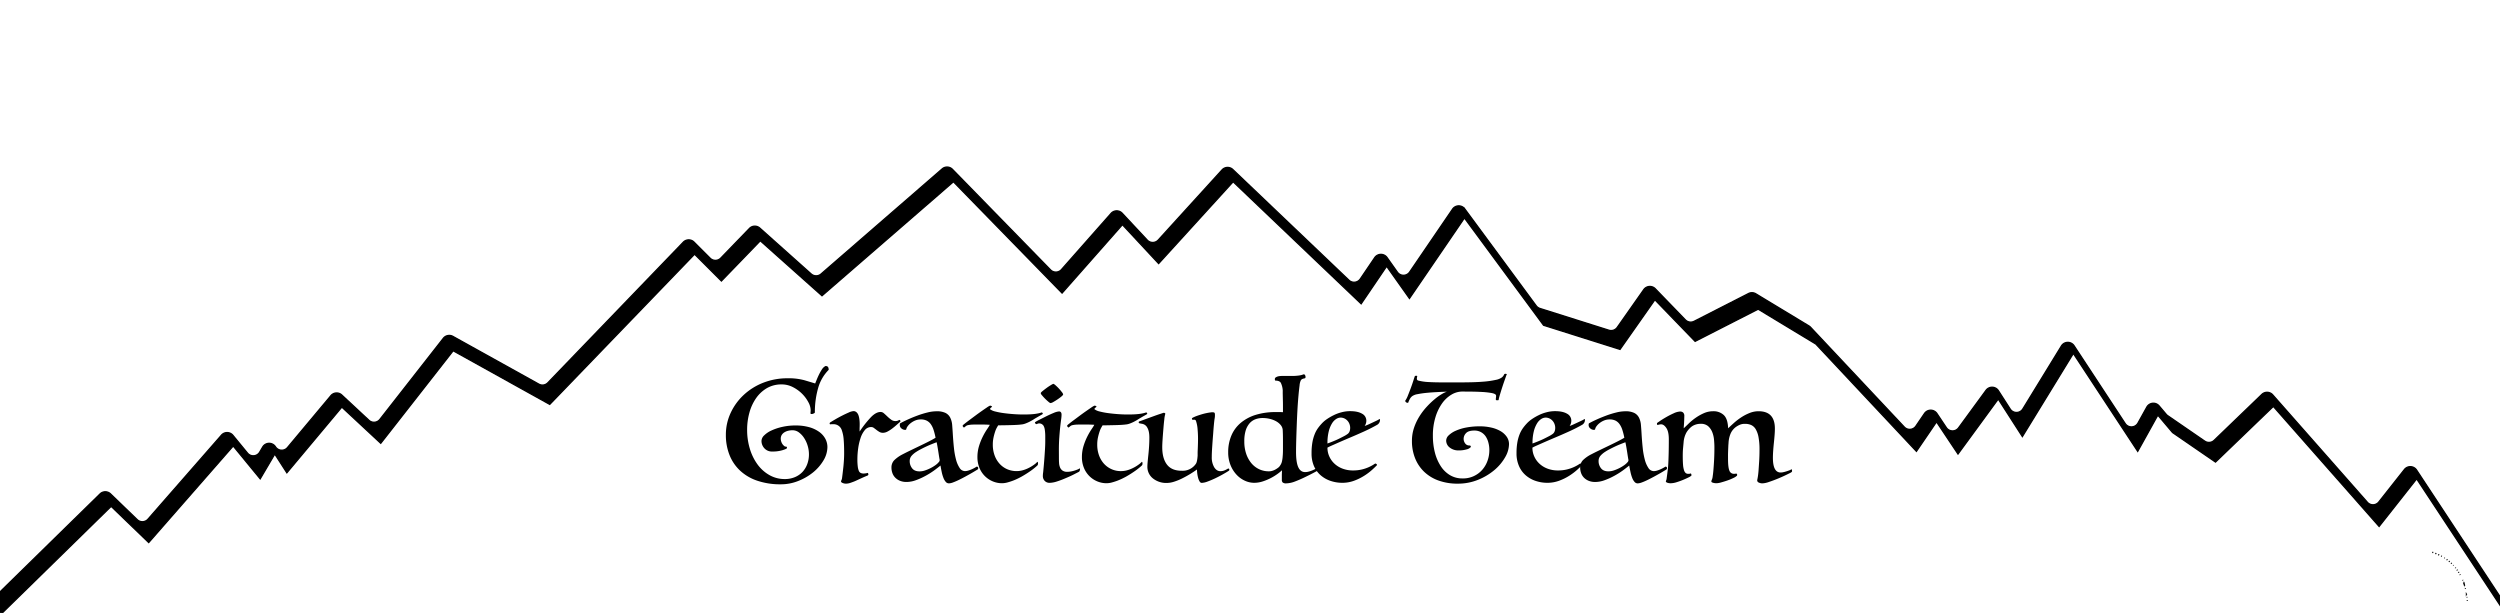<svg xmlns="http://www.w3.org/2000/svg" viewBox="0 0 1864 457"><defs><style>.cls-1{stroke:#000;stroke-miterlimit:10;}</style></defs><g id="Mountain"><path class="cls-1" d="M1837.5,436.27c0,.16.1.32.14.47C1837.6,436.59,1837.55,436.43,1837.5,436.27Z"/><path class="cls-1" d="M1838.13,438.53c0,.06,0,.12,0,.18S1838.15,438.59,1838.13,438.53Z"/><path class="cls-1" d="M1833,426.45l.35.55Z"/><path class="cls-1" d="M1836.1,432.37c.06.13.11.27.16.4C1836.21,432.64,1836.16,432.5,1836.1,432.37Z"/><path class="cls-1" d="M1836.83,434.27c.07.17.12.34.18.51C1837,434.61,1836.9,434.44,1836.83,434.27Z"/><path class="cls-1" d="M1839,442.93c0,.09,0,.19,0,.28C1839.06,443.12,1839.05,443,1839,442.93Z"/><path class="cls-1" d="M1839.78,454.33v0Z"/><path class="cls-1" d="M1839.69,456.64v0Z"/><path class="cls-1" d="M1839.57,447.36c0,.06,0,.13,0,.19S1839.58,447.42,1839.57,447.36Z"/><path class="cls-1" d="M1839.34,445.07c0,.11,0,.23,0,.35C1839.36,445.3,1839.35,445.18,1839.34,445.07Z"/><path class="cls-1" d="M-2.84,457.5h4l81.72-80,28,27,63-72L194,357l10.88-18.5,9,14,41-49,29,27,54-69,72,40,108-112,20,20,29-30,46,41,98-85,81,83,45-51,27,29,55.54-61,95.46,91,19-28,17,24,41-60,59,80,57,18,26-37,30,31,47-24,43,26,75,80,15-22,16,24,30-41,18,28,38-62,48,73,15-27,11,13,32,22L1695,303l78.87,89.5,28-35.5,64.71,98.13a5.54,5.54,0,0,0,.09-6.27l-64.9-98.42a5.58,5.58,0,0,0-9-.39l-19.11,24.21a5.58,5.58,0,0,1-8.56.23l-70.61-80.12a5.58,5.58,0,0,0-8-.33l-35.64,34.31a5.59,5.59,0,0,1-7,.57l-27.63-19a5.45,5.45,0,0,1-1.1-1l-5.31-6.27a5.57,5.57,0,0,0-9.13.89l-6.61,11.9a5.57,5.57,0,0,1-9.53.36l-38.12-58a5.57,5.57,0,0,0-9.41.15l-28.77,46.94a5.57,5.57,0,0,1-9.44.1l-8.81-13.7a5.58,5.58,0,0,0-9.19-.27l-20.49,28a5.58,5.58,0,0,1-9.14-.2l-7-10.48a5.58,5.58,0,0,0-9.25-.05l-6.42,9.42a5.58,5.58,0,0,1-8.68.68L1350,244.06a5.83,5.83,0,0,0-1.19-1l-39.68-24a5.57,5.57,0,0,0-5.42-.2l-40.57,20.71a5.57,5.57,0,0,1-6.54-1.08l-22.44-23.19a5.57,5.57,0,0,0-8.57.67l-19.77,28.14a5.58,5.58,0,0,1-6.24,2.11l-51.38-16.22a5.63,5.63,0,0,1-2.81-2l-53.26-72.22a5.57,5.57,0,0,0-9.09.16l-32,46.9a5.57,5.57,0,0,1-9.15.08l-7.72-10.9a5.58,5.58,0,0,0-9.17.09l-10.78,15.9a5.58,5.58,0,0,1-8.46.91l-86.58-82.52a5.57,5.57,0,0,0-8,.28L863.58,179a5.59,5.59,0,0,1-8.21,0L836.69,159a5.58,5.58,0,0,0-8.26.11l-37,41.89a5.58,5.58,0,0,1-8.17.2l-73.13-74.94a5.58,5.58,0,0,0-7.64-.32L612.2,204.29a5.59,5.59,0,0,1-7.36,0L566.5,170.06a5.58,5.58,0,0,0-7.72.29l-21.34,22.07a5.58,5.58,0,0,1-8,.07l-12-12a5.57,5.57,0,0,0-7.95.08L408.47,285.42a5.58,5.58,0,0,1-6.72,1l-64.09-35.61a5.58,5.58,0,0,0-7.1,1.44l-47.32,60.47a5.57,5.57,0,0,1-8.19.64L254.8,294.51a5.57,5.57,0,0,0-8.07.5l-32.36,38.68a5.58,5.58,0,0,1-9-.57h0a5.57,5.57,0,0,0-9.49.19l-2.25,3.81a5.57,5.57,0,0,1-9.11.71l-10.88-13.25a5.57,5.57,0,0,0-8.5-.13L110.35,387.1a5.57,5.57,0,0,1-8.06.34L82.4,368.26a5.58,5.58,0,0,0-7.77,0L-6.74,447.94A5.58,5.58,0,0,0-2.84,457.5Z"/><path class="cls-1" d="M1834.12,428.27l.25.45Z"/><path class="cls-1" d="M1817.93,413.47l.73.34Z"/><path class="cls-1" d="M1831.9,424.77l.37.53Z"/><path class="cls-1" d="M1820.1,414.54c.17.09.36.18.53.28C1820.46,414.72,1820.27,414.63,1820.1,414.54Z"/><path class="cls-1" d="M1813.52,411.76l.72.25Z"/><path class="cls-1" d="M1815.77,412.56l.78.32Z"/><path class="cls-1" d="M1822.48,415.91l.34.23Z"/><path class="cls-1" d="M1824.23,417.1l.57.42Z"/><path class="cls-1" d="M1829.14,421.42l.24.25Z"/><path class="cls-1" d="M1830.69,423.19c.1.12.19.25.29.38C1830.88,423.44,1830.79,423.31,1830.69,423.19Z"/><path class="cls-1" d="M1825.89,418.38l.57.48Z"/><path class="cls-1" d="M1828,420.23l-.49-.46Z"/></g><g id="Text"><path d="M615.44,272.93a2.24,2.24,0,0,1,1.94.68,3.85,3.85,0,0,1,.47,2.16,31.39,31.39,0,0,0-7.77,13.28,65.67,65.67,0,0,0-2.52,18.43c0,.21-.17.42-.52.63a4.62,4.62,0,0,1-1.1.47,3.07,3.07,0,0,1-1.11.1.51.51,0,0,1-.52-.57c0-.28,0-.63.05-1.05s.06-.88.06-1.37a12.91,12.91,0,0,0-1.69-5.77,26.06,26.06,0,0,0-4.61-6.25,27.09,27.09,0,0,0-6.88-5,18,18,0,0,0-8.45-2.05,21.46,21.46,0,0,0-11,2.78,25.46,25.46,0,0,0-8,7.41,35.07,35.07,0,0,0-5,10.76,47.31,47.31,0,0,0-1.73,12.86,48.09,48.09,0,0,0,2.05,14.23,38.38,38.38,0,0,0,5.72,11.65,28.16,28.16,0,0,0,8.87,7.93,22.76,22.76,0,0,0,11.4,2.94,19.17,19.17,0,0,0,7.55-1.42,16.48,16.48,0,0,0,5.68-3.88A17.44,17.44,0,0,0,601.9,346a20.66,20.66,0,0,0,1.25-7.24,22.43,22.43,0,0,0-.94-6.36,21.72,21.72,0,0,0-2.63-5.77,15.88,15.88,0,0,0-3.88-4.2,7.93,7.93,0,0,0-4.83-1.63,13.55,13.55,0,0,0-3.15.37,9.41,9.41,0,0,0-2.84,1.15,6.29,6.29,0,0,0-2,1.95,5.16,5.16,0,0,0-.74,2.83,6.34,6.34,0,0,0,.43,2.36,6.58,6.58,0,0,0,1,1.89,6.48,6.48,0,0,0,1.25,1.26,1.33,1.33,0,0,0,1.06.37.67.67,0,0,1,.78.47c.18.39.19.65,0,.79-.35.42-1.54.93-3.56,1.52a25.82,25.82,0,0,1-7.25.9,7.53,7.53,0,0,1-5.93-2.42,8.08,8.08,0,0,1-2.15-5.56,5.93,5.93,0,0,1,2-4.05,18.56,18.56,0,0,1,5.46-3.67,39.33,39.33,0,0,1,8.09-2.68,44.33,44.33,0,0,1,9.87-1.05,36.86,36.86,0,0,1,10.08,1.26,23.69,23.69,0,0,1,7.45,3.47,15.25,15.25,0,0,1,4.62,5.14,13,13,0,0,1,1.58,6.2,19.64,19.64,0,0,1-2.94,10,33.73,33.73,0,0,1-7.77,8.93,41.77,41.77,0,0,1-11.08,6.4,34.67,34.67,0,0,1-12.86,2.47,53.26,53.26,0,0,1-17.8-2.73,35.12,35.12,0,0,1-12.86-7.66,31.93,31.93,0,0,1-7.77-11.66,40.13,40.13,0,0,1-2.63-14.8,38.32,38.32,0,0,1,3.57-16.38,42.92,42.92,0,0,1,9.77-13.44,45.69,45.69,0,0,1,14.59-9.09,49.25,49.25,0,0,1,18.16-3.3,44.64,44.64,0,0,1,12.5,1.47q4.94,1.47,8,2.41c.28-.7.68-1.7,1.21-3s1.12-2.61,1.78-3.94a36,36,0,0,1,2.15-3.73A6.7,6.7,0,0,1,615.44,272.93Z"/><path d="M671.3,314.41c-.77.63-1.68,1.41-2.73,2.36s-2.15,1.85-3.31,2.73a25.18,25.18,0,0,1-3.52,2.26,7.36,7.36,0,0,1-3.46.94,5.13,5.13,0,0,1-2.63-.68,21.35,21.35,0,0,1-2.15-1.47c-.66-.53-1.31-1-1.94-1.47a3.33,3.33,0,0,0-2-.68,6,6,0,0,0-4.77,2.31,17.81,17.81,0,0,0-3.15,5.88,42.14,42.14,0,0,0-1.79,7.77,60.14,60.14,0,0,0-.58,8.08,42,42,0,0,0,.27,5.3,12.07,12.07,0,0,0,.78,3.26,3.06,3.06,0,0,0,1.42,1.63,5,5,0,0,0,2.15.42,11.45,11.45,0,0,0,2.94-.42q.31-.11.48.42a3.24,3.24,0,0,1,.15.84c0,.14-.1.29-.31.47a1,1,0,0,1-.42.26q-2.31.94-4.73,2.05c-1.61.73-2.94,1.35-4,1.84s-2.15.87-3.51,1.36a10.77,10.77,0,0,1-3.52.74,6.44,6.44,0,0,1-2.78-.53q-1.11-.52-1.11-1.05a1.69,1.69,0,0,1,.27-.94,5.17,5.17,0,0,0,.47-1.58c.14-1.05.3-2.29.47-3.73s.35-3,.53-4.67.31-3.41.42-5.2.15-3.55.15-5.3q0-5.88-.36-10a26.09,26.09,0,0,0-1.32-6.62A6.42,6.42,0,0,0,621,316.3h-.94a3.44,3.44,0,0,0-.84.1.56.56,0,0,1-.63-.63,1,1,0,0,1,.63-.94q1.15-.74,3.57-2.16t5-2.73q2.57-1.31,5-2.36a10.28,10.28,0,0,1,3.57-1.05,3.26,3.26,0,0,1,2.31.89,5.53,5.53,0,0,1,1.42,2.26,14.65,14.65,0,0,1,.68,3.1,28.24,28.24,0,0,1,.21,3.41c0,.84,0,1.72-.05,2.63s0,1.89,0,2.94a79.46,79.46,0,0,1,8.5-10.77q3.78-3.83,7.14-3.83a3.75,3.75,0,0,1,2.47,1c.81.7,1.66,1.49,2.57,2.36a25,25,0,0,0,2.84,2.37,5.16,5.16,0,0,0,3,1.05,4.72,4.72,0,0,0,2-.32l1.05-.52c.56,0,.84.38.84,1.15Z"/><path d="M697.55,326.38a48.46,48.46,0,0,0-1.47-5.83,15.46,15.46,0,0,0-2.1-4.31,8.37,8.37,0,0,0-3.05-2.62,9.74,9.74,0,0,0-4.41-.89,10.61,10.61,0,0,0-4.25.84,14.41,14.41,0,0,0-3.36,2,11.16,11.16,0,0,0-2.2,2.31,5.12,5.12,0,0,0-.9,1.79.85.85,0,0,1-.94.84,4.18,4.18,0,0,1-2.73-1.05,3.18,3.18,0,0,1-1.26-2.52,2.92,2.92,0,0,1,.21-1.26q2.42-1.37,5.88-2.94t7.19-2.94a67.84,67.84,0,0,1,7.4-2.26,28.08,28.08,0,0,1,6.62-.89A14.64,14.64,0,0,1,705,307.9a8,8,0,0,1,3.52,3.57,14.88,14.88,0,0,1,1.42,5.4q.25,3.11.47,6.67.32,5.35.84,10.34a55.48,55.48,0,0,0,1.57,8.82,20.61,20.61,0,0,0,2.68,6.2,4.8,4.8,0,0,0,4,2.36,8.62,8.62,0,0,0,2.52-.42,20.69,20.69,0,0,0,2.63-1c.84-.38,1.59-.77,2.26-1.15s1.1-.65,1.31-.79a1.08,1.08,0,0,1,1.15,1,2.06,2.06,0,0,1-.21.94,13.27,13.27,0,0,1-1.57,1c-.91.56-2,1.23-3.36,2s-2.8,1.59-4.41,2.46-3.2,1.7-4.78,2.47a46.53,46.53,0,0,1-4.36,1.89,9.84,9.84,0,0,1-3.15.74,3.08,3.08,0,0,1-2.36-1.11,9.72,9.72,0,0,1-1.73-2.94,26.69,26.69,0,0,1-1.26-4.25c-.35-1.61-.67-3.29-.95-5q-1.89,1.57-4.83,3.73a57.8,57.8,0,0,1-6.4,4,50.41,50.41,0,0,1-7.09,3.2,20.32,20.32,0,0,1-7,1.32,12.48,12.48,0,0,1-4.94-.9,10.38,10.38,0,0,1-3.51-2.36,9.2,9.2,0,0,1-2.1-3.41,12,12,0,0,1-.69-4,7.72,7.72,0,0,1,2.05-5.52,25.74,25.74,0,0,1,6.35-4.46q2-1.05,5.57-2.78t7.3-3.52c2.48-1.19,4.79-2.32,6.93-3.41S696.57,327,697.55,326.38Zm3,16.27c-.21-1.19-.42-2.48-.63-3.88s-.42-2.73-.63-4-.4-2.35-.57-3.26-.3-1.5-.37-1.78q-1.68.63-3.78,1.47t-4.2,1.83c-1.4.67-2.73,1.33-4,2s-2.31,1.28-3.15,1.84a15.59,15.59,0,0,0-3.68,3.15,5.86,5.86,0,0,0-1.26,3.78,8.5,8.5,0,0,0,1.79,5.35q1.78,2.31,5.56,2.31a12.79,12.79,0,0,0,4.15-.73,29.16,29.16,0,0,0,4-1.68,28.23,28.23,0,0,0,3.2-1.89,15,15,0,0,0,1.89-1.47c.56-.56,1-1,1.32-1.42A2.18,2.18,0,0,0,700.59,342.65Z"/><path d="M773.36,344.44c.14-.14.26-.13.37.05a2,2,0,0,1,.21.73,3.43,3.43,0,0,1-.06,1,1.6,1.6,0,0,1-.42.84,45.77,45.77,0,0,1-5.25,4.2q-3.15,2.21-6.51,4.1c-.63.35-1.5.8-2.62,1.36s-2.36,1.1-3.73,1.63a42,42,0,0,1-4.2,1.36,15.44,15.44,0,0,1-4,.58,17.62,17.62,0,0,1-7.14-1.47,18.24,18.24,0,0,1-9.82-10.18,21,21,0,0,1-1.42-7.77,28.12,28.12,0,0,1,1.26-8.51,44.77,44.77,0,0,1,2.89-7.14,49.63,49.63,0,0,1,3.1-5.3,31.65,31.65,0,0,0,2-3.2c-1.33-.07-2.53-.13-3.62-.16s-2.12-.05-3.1-.05c-2.24,0-4.13,0-5.67.05a19.58,19.58,0,0,0-4.09.47,3.86,3.86,0,0,0-1.58.84,9.84,9.84,0,0,1-1.26.95l-.57-.58a1.1,1.1,0,0,1-.37-.79.41.41,0,0,1,.1-.31,8.19,8.19,0,0,1,1.37-1.21c.91-.74,2.05-1.61,3.41-2.63l4.52-3.36q2.46-1.83,4.72-3.41t3.89-2.68a15.76,15.76,0,0,1,2.15-1.31,1.39,1.39,0,0,1,1.26.21q.63.42.42.63a9.76,9.76,0,0,0-.95.79c-.42.38-.56.72-.42,1a10.88,10.88,0,0,0,4,1.68,53,53,0,0,0,6.41,1.2q3.57.48,7.35.74t6.82.26q4.51,0,7.25-.26a33.91,33.91,0,0,0,4.51-.68,21.55,21.55,0,0,0,2.21-.63c.07,0,.21.1.42.31a1,1,0,0,1,.31.74c0,.14-.51.49-1.52,1.05s-2,1.15-3.1,1.78c-.63.35-1.38.81-2.25,1.37s-1.83,1.1-2.84,1.62a28.17,28.17,0,0,1-3.2,1.42,11.48,11.48,0,0,1-3.26.74c-1,.14-2.27.24-3.67.31s-2.87.12-4.41.16l-4.67.1c-1.58,0-3,.06-4.36.06-.21.35-.54.92-1,1.73a17.38,17.38,0,0,0-1.31,3.1,41.56,41.56,0,0,0-1.16,4.3,24.72,24.72,0,0,0-.52,5.25,23,23,0,0,0,1.31,7.93,18.69,18.69,0,0,0,3.68,6.25,16.65,16.65,0,0,0,5.61,4.09,17.61,17.61,0,0,0,11.29.95,23.22,23.22,0,0,0,3.89-1.37,28.21,28.21,0,0,0,3.41-1.84,27.09,27.09,0,0,0,2.73-1.94Z"/><path d="M789.53,340.76c0,1.47,0,2.89.1,4.25a10.24,10.24,0,0,0,.74,3.52,5.44,5.44,0,0,0,1.89,2.36,6.08,6.08,0,0,0,3.57.9,14.65,14.65,0,0,0,2.62-.27,20.55,20.55,0,0,0,2.78-.68q1.32-.42,2.31-.84a4.73,4.73,0,0,0,1.21-.63q.32-.31.42,0a1.94,1.94,0,0,1,.06.79,3.33,3.33,0,0,1-.27.94,1.53,1.53,0,0,1-.52.69c-.7.35-1.93,1-3.68,1.89s-3.81,1.85-6.19,2.83A64.42,64.42,0,0,1,788,359a18.74,18.74,0,0,1-5.3,1,4.9,4.9,0,0,1-3.78-1.47,5.2,5.2,0,0,1-1.36-3.68,11.57,11.57,0,0,1,.05-1.26c0-.35.09-.8.16-1.36s.19-2,.37-3.84.34-3.93.52-6.24.33-4.64.47-7,.21-4.35.21-6v-3.68a32.93,32.93,0,0,0-.31-4.83,8.43,8.43,0,0,0-1-3.25,4.33,4.33,0,0,0-1.31-1.21,3.71,3.71,0,0,0-1.95-.47,3.16,3.16,0,0,0-1.26.26,2.85,2.85,0,0,1-.94.26q-.21,0-.69-.63c-.31-.42-.29-.73.06-.94a27,27,0,0,1,3-1.68l5-2.52q2.94-1.47,5.67-2.58a12.5,12.5,0,0,1,3.89-1.1,1.7,1.7,0,0,1,1.57.68,2.89,2.89,0,0,1,.42,1.53v.42a27.75,27.75,0,0,1-.31,3.36q-.32,2.31-.69,5.67t-.68,7.77q-.32,4.41-.31,9.55Zm-4.2-54.6a5.1,5.1,0,0,1,1.73,1.16,32.42,32.42,0,0,1,2.47,2.41,33.7,33.7,0,0,1,2.2,2.63,4.18,4.18,0,0,1,.95,1.68c0,.35-.42.87-1.26,1.57s-1.81,1.42-2.89,2.15-2.14,1.39-3.15,1.95a5.56,5.56,0,0,1-2.15.84,4.31,4.31,0,0,1-1.52-1c-.81-.67-1.63-1.42-2.47-2.26a33.18,33.18,0,0,1-2.26-2.47,3.74,3.74,0,0,1-1-1.62c0-.35.46-.9,1.37-1.63s1.9-1.51,3-2.31a33.77,33.77,0,0,1,3.15-2.1A15.45,15.45,0,0,1,785.33,286.16Z"/><path d="M851.27,344.44c.14-.14.26-.13.36.05a1.67,1.67,0,0,1,.21.73,3.1,3.1,0,0,1-.05,1,1.6,1.6,0,0,1-.42.84,45.77,45.77,0,0,1-5.25,4.2q-3.15,2.21-6.51,4.1c-.63.35-1.5.8-2.62,1.36s-2.37,1.1-3.73,1.63a42.86,42.86,0,0,1-4.2,1.36,15.44,15.44,0,0,1-4,.58,17.62,17.62,0,0,1-7.14-1.47,18.24,18.24,0,0,1-9.82-10.18,20.77,20.77,0,0,1-1.42-7.77,28.12,28.12,0,0,1,1.26-8.51,44.77,44.77,0,0,1,2.89-7.14,49.63,49.63,0,0,1,3.1-5.3,31.65,31.65,0,0,0,2-3.2c-1.33-.07-2.54-.13-3.62-.16s-2.12-.05-3.1-.05c-2.24,0-4.13,0-5.67.05a19.58,19.58,0,0,0-4.09.47,3.86,3.86,0,0,0-1.58.84,9.84,9.84,0,0,1-1.26.95l-.58-.58a1.13,1.13,0,0,1-.36-.79.41.41,0,0,1,.1-.31,8.19,8.19,0,0,1,1.37-1.21c.91-.74,2-1.61,3.41-2.63l4.51-3.36c1.65-1.22,3.22-2.36,4.73-3.41s2.8-1.94,3.88-2.68a16.28,16.28,0,0,1,2.16-1.31,1.39,1.39,0,0,1,1.26.21q.63.42.42.63a9.76,9.76,0,0,0-1,.79c-.42.38-.56.72-.42,1a10.88,10.88,0,0,0,4,1.68,53,53,0,0,0,6.41,1.2q3.57.48,7.35.74t6.82.26q4.51,0,7.25-.26a33.91,33.91,0,0,0,4.51-.68,21.55,21.55,0,0,0,2.21-.63c.07,0,.21.1.42.31a1,1,0,0,1,.31.74c0,.14-.51.49-1.52,1.05s-2.05,1.15-3.1,1.78c-.63.35-1.38.81-2.26,1.37s-1.82,1.1-2.83,1.62a29,29,0,0,1-3.2,1.42,11.48,11.48,0,0,1-3.26.74c-1.05.14-2.27.24-3.67.31s-2.87.12-4.41.16l-4.68.1q-2.35.06-4.35.06c-.21.35-.55.92-1,1.73a17.38,17.38,0,0,0-1.31,3.1,41.56,41.56,0,0,0-1.16,4.3,24.72,24.72,0,0,0-.52,5.25,23,23,0,0,0,1.31,7.93,18.84,18.84,0,0,0,3.67,6.25,16.83,16.83,0,0,0,12.66,5.56,17.06,17.06,0,0,0,4.25-.52,23.11,23.11,0,0,0,3.88-1.37,27.62,27.62,0,0,0,3.42-1.84,27.09,27.09,0,0,0,2.73-1.94Z"/><path d="M849.8,315.67c-.56-.14-.83-.42-.79-.84s.3-.67.79-.74l2-.73c1.12-.42,2.47-.91,4-1.47s3.22-1.16,4.94-1.79,3.24-1.15,4.57-1.57l1.73-.58a2.45,2.45,0,0,1,.79-.16,1.47,1.47,0,0,1,.73.26.58.58,0,0,1,.21.79,22,22,0,0,0-.68,4c-.25,2.1-.47,4.43-.68,7s-.41,5.1-.58,7.62-.26,4.51-.26,6q0,8.4,3.57,13T881.3,351a11.93,11.93,0,0,0,10.39-5.25q.94-1.36,1.26-6c0-.56,0-1.29,0-2.2s.07-1.88.11-2.89.07-2,.1-2.94.06-1.73.06-2.36a80.58,80.58,0,0,0-.27-9,25.33,25.33,0,0,0-1.1-6.14q-.31-1.26-1.26-1.26a11.87,11.87,0,0,0-1.21.05c-.38,0-.61-.26-.68-.89q0-.32.63-.69a24.56,24.56,0,0,1,2.42-1.1q1.68-.63,3.72-1.26t4.05-1.05a35.36,35.36,0,0,1,3.57-.58,5.05,5.05,0,0,1,2.31.16.42.42,0,0,0,.15.26,1.43,1.43,0,0,1,.27.69,13.61,13.61,0,0,1-.27,3.93q-.47,3.32-1,10.77-.42,5.14-.74,10t-.31,7.35a14.48,14.48,0,0,0,1.83,7.82q1.85,2.89,4.57,2.89a8.17,8.17,0,0,0,3.41-.73,14.81,14.81,0,0,0,2.37-1.26c.56,0,.85.24.89.73s-.09.81-.37.95q-1.57,1.05-4.36,2.62c-1.85,1.05-3.78,2.05-5.77,3s-3.9,1.75-5.72,2.42a13.77,13.77,0,0,1-4.41,1,1.9,1.9,0,0,1-1.53-1.11,10,10,0,0,1-1.1-2.67,24.4,24.4,0,0,1-.63-3.26,24.09,24.09,0,0,1-.21-2.94q-2.21,1.58-5,3.31c-1.89,1.15-3.85,2.24-5.88,3.25a40.65,40.65,0,0,1-6,2.47,18.39,18.39,0,0,1-5.51,1,15.83,15.83,0,0,1-10.5-3.42,11,11,0,0,1-4.09-8.87c0-.77.07-1.92.21-3.46s.31-3.29.52-5.25.39-4.06.53-6.3.21-4.41.21-6.51q0-4.83-1.53-7.41a5.33,5.33,0,0,0-3.93-2.88Z"/><path d="M955.85,350.63a30.5,30.5,0,0,1-3.05,2.52,39.45,39.45,0,0,1-4.93,3.1,39,39,0,0,1-6.15,2.62,20.77,20.77,0,0,1-6.66,1.11,16.63,16.63,0,0,1-6.93-1.58,19.43,19.43,0,0,1-6.25-4.57,22.78,22.78,0,0,1-4.46-7.19,25.26,25.26,0,0,1-1.68-9.45,31.31,31.31,0,0,1,2.36-12.39,25,25,0,0,1,6.93-9.45,31.9,31.9,0,0,1,11.13-6,49.43,49.43,0,0,1,15.07-2.1h2.83c.91,0,1.75,0,2.52.1V304c0-1.65,0-3.34-.05-5.09s-.07-3.36-.11-4.83,0-2.38,0-2.73a15.35,15.35,0,0,0-1.42-5.88c-.66-1.12-2-1.68-4-1.68-.28,0-.44-.32-.47-.95a1.57,1.57,0,0,1,.68-1.47,6.67,6.67,0,0,1,1.89-.79,14.33,14.33,0,0,1,3.15-.26q4,0,6.67,0t4.41-.21a20.56,20.56,0,0,0,2.78-.42,12.6,12.6,0,0,0,1.79-.58.94.94,0,0,1,.89.26,2.09,2.09,0,0,1,.52,1,2.3,2.3,0,0,1,.06,1.1.74.74,0,0,1-.63.63,8.29,8.29,0,0,0-1.74.47,3,3,0,0,0-1.1,1,11.06,11.06,0,0,0-.94,3.89c-.28,2.1-.57,4.69-.84,7.77s-.53,6.49-.74,10.23-.38,7.51-.52,11.29-.27,7.46-.37,11-.16,6.68-.16,9.34q0,7.66,1.68,11.29t5.15,3.62a10.55,10.55,0,0,0,2.78-.42,20,20,0,0,0,2.83-1c.88-.38,1.68-.77,2.42-1.15a11.38,11.38,0,0,0,1.63-1c.35-.28.66-.1.94.53s.25,1-.1,1.26c-.84.49-2.16,1.2-3.94,2.15s-3.76,1.94-5.93,3q-4,2-8.09,3.57A19.58,19.58,0,0,1,959,360.4a3.91,3.91,0,0,1-2.58-.63,2.63,2.63,0,0,1-.68-2v-1.42c0-.66,0-1.36,0-2.1s.06-1.43.06-2.1Zm-1.37-3.57a8.19,8.19,0,0,0,1.26-2.68,23.08,23.08,0,0,0,.63-4.14c.14-1.47.21-3.28.21-5.41v-5.62c0-1.61,0-3.32-.05-5.14s-.09-3.08-.16-3.78a6.55,6.55,0,0,0-1.47-3.36,11.56,11.56,0,0,0-3.25-2.73,18.13,18.13,0,0,0-4.68-1.84,22.34,22.34,0,0,0-5.61-.68,15.15,15.15,0,0,0-5.36.94,10.78,10.78,0,0,0-4.36,3.05,15.06,15.06,0,0,0-2.88,5.4,27.24,27.24,0,0,0-1,8.14,27.93,27.93,0,0,0,1.36,9,22,22,0,0,0,3.78,7,17,17,0,0,0,5.78,4.57,16.57,16.57,0,0,0,7.35,1.63,8.8,8.8,0,0,0,2.94-.48,11.62,11.62,0,0,0,2.46-1.15,14.9,14.9,0,0,0,2-1.42A5.81,5.81,0,0,0,954.48,347.06Z"/><path d="M1026.72,346.75q-1.15,1.26-3.57,3.46a44,44,0,0,1-5.83,4.41,39.42,39.42,0,0,1-7.61,3.78,25.18,25.18,0,0,1-8.92,1.58,27.21,27.21,0,0,1-8.4-1.32,21.87,21.87,0,0,1-7.35-4,19.09,19.09,0,0,1-5.2-6.82,23.16,23.16,0,0,1-1.94-9.92,45.47,45.47,0,0,1,.63-8.14,30.64,30.64,0,0,1,1.68-6,21.19,21.19,0,0,1,2.36-4.41,33,33,0,0,1,2.68-3.3,23,23,0,0,1,4.09-3.57,39.43,39.43,0,0,1,5.2-3,29.65,29.65,0,0,1,5.88-2.15,25,25,0,0,1,6.25-.79c3.78,0,6.73.63,8.87,1.89a5.84,5.84,0,0,1,3.2,5.25,6.61,6.61,0,0,1-1.26,3.89,23,23,0,0,0,2.68-1.05c1.08-.49,2.19-1,3.31-1.53l3-1.41a12.3,12.3,0,0,0,1.73-.95.51.51,0,0,1,.47-.16.33.33,0,0,1,.27.37,4.39,4.39,0,0,1-.53,2.26,4.59,4.59,0,0,1-1.26,1.42q-1.68,1-4.83,2.62t-7,3.31c-2.56,1.15-5.2,2.31-7.93,3.46s-5.3,2.26-7.72,3.31-4.51,2-6.3,2.78-3,1.39-3.62,1.74a15.71,15.71,0,0,0,1.42,6.66,16.57,16.57,0,0,0,3.94,5.41,18.2,18.2,0,0,0,6,3.62,21.84,21.84,0,0,0,7.72,1.32,27.56,27.56,0,0,0,6.83-.79,29,29,0,0,0,5.14-1.79,29.77,29.77,0,0,0,3.31-1.78,8.2,8.2,0,0,1,1.31-.79,1.26,1.26,0,0,1,.84.37A1.06,1.06,0,0,1,1026.72,346.75Zm-37-16.07c1.19-.42,2.54-.93,4-1.52s3-1.24,4.41-1.94,2.75-1.37,3.94-2a19.36,19.36,0,0,0,2.73-1.68q1.89-1.37,1.89-4.62a8.11,8.11,0,0,0-.47-2.62,7.62,7.62,0,0,0-1.42-2.47,7.32,7.32,0,0,0-2.31-1.79,6.79,6.79,0,0,0-3-.68,6.16,6.16,0,0,0-3.15,1,10,10,0,0,0-3.15,3.25,21,21,0,0,0-2.47,6A35.33,35.33,0,0,0,989.76,330.68Z"/><path d="M1088.67,285.11q10.71,0,17-.52a66,66,0,0,0,9.66-1.37,11.21,11.21,0,0,0,4.56-1.89,5.91,5.91,0,0,0,1.58-2.1c.14-.35.49-.52,1-.52s1,.17,1,.52a5.93,5.93,0,0,0-.68,1.58c-.32.91-.7,2-1.16,3.3s-.93,2.7-1.42,4.2-.94,2.94-1.36,4.31-.77,2.57-1.05,3.62a10.42,10.42,0,0,0-.42,2.1,4,4,0,0,0-.53.05,3.36,3.36,0,0,1-.63.06c-.63,0-.94-.21-.94-.63a9,9,0,0,1,.1-1.26,9.21,9.21,0,0,0,.11-1.26,1.81,1.81,0,0,0-.11-.74c-.35-.7-1.52-1.22-3.51-1.57a58.76,58.76,0,0,0-6.93-.74q-3.95-.21-8-.26c-2.73,0-5-.05-6.72-.05a15.8,15.8,0,0,0-7.92,2.25,23.12,23.12,0,0,0-7,6.46,35.46,35.46,0,0,0-5,10.34,46.31,46.31,0,0,0-1.94,13.92,49.56,49.56,0,0,0,1.52,12.6,34,34,0,0,0,4.36,10.08,21.13,21.13,0,0,0,6.93,6.72,17.84,17.84,0,0,0,9.24,2.41,19,19,0,0,0,14.91-6.61,20.69,20.69,0,0,0,3.83-6.72,23.39,23.39,0,0,0,1.31-7.77,21.39,21.39,0,0,0-.68-5.46,15.26,15.26,0,0,0-2-4.68,10.12,10.12,0,0,0-3.51-3.25,10,10,0,0,0-5-1.21q-4.41,0-6.2,1.94a6.06,6.06,0,0,0-1.78,4.15,5.65,5.65,0,0,0,1.15,3.52,3.66,3.66,0,0,0,3.05,1.52c.77,0,1.15.28,1.15.84a.9.9,0,0,1-.31.63,6.09,6.09,0,0,1-2.94,1.47,20,20,0,0,1-5.78.74,10.23,10.23,0,0,1-6.72-2.16,6.49,6.49,0,0,1-2.62-5.19,5.54,5.54,0,0,1,1.89-3.89,17.68,17.68,0,0,1,5.2-3.41,35.18,35.18,0,0,1,7.92-2.42,53.08,53.08,0,0,1,10-.89,37.74,37.74,0,0,1,8.71.95,24.2,24.2,0,0,1,6.88,2.67,14.4,14.4,0,0,1,4.57,4.2,9.61,9.61,0,0,1,1.68,5.52,20,20,0,0,1-2.94,9.81,35.48,35.48,0,0,1-8.09,9.56,44.64,44.64,0,0,1-12.12,7.19,39.45,39.45,0,0,1-15,2.84,41.44,41.44,0,0,1-14.54-2.37,30.21,30.21,0,0,1-10.71-6.61,28.83,28.83,0,0,1-6.67-10.08,34.35,34.35,0,0,1-2.31-12.76,30.39,30.39,0,0,1,1.58-9.87,40.56,40.56,0,0,1,4.09-8.61,48.37,48.37,0,0,1,5.57-7.24,60.62,60.62,0,0,1,5.93-5.62,38.34,38.34,0,0,1,5.3-3.73,18.12,18.12,0,0,1,3.57-1.68c-2.38.07-4.91.18-7.61.32s-5.27.33-7.72.57-4.62.57-6.51.95a9.6,9.6,0,0,0-3.88,1.42,6.45,6.45,0,0,0-1.89,2.2,20.61,20.61,0,0,0-1.26,2.84,3,3,0,0,1-1.37-.27,1.92,1.92,0,0,1-.84-1.2,18.32,18.32,0,0,0,2.05-4c.74-1.82,1.47-3.73,2.21-5.73s1.36-3.83,1.89-5.51.89-2.76,1.1-3.25a2.06,2.06,0,0,1,.94-.21,1.86,1.86,0,0,1,.84.21,8.66,8.66,0,0,0-.31,2,1.32,1.32,0,0,0,1.05,1.37,37.63,37.63,0,0,0,7.61,1.1c3,.17,6.56.26,10.55.26Z"/><path d="M1179.6,346.75q-1.15,1.26-3.57,3.46a44.68,44.68,0,0,1-5.83,4.41,39.42,39.42,0,0,1-7.61,3.78,25.24,25.24,0,0,1-8.93,1.58,27.21,27.21,0,0,1-8.4-1.32,21.87,21.87,0,0,1-7.35-4,19.07,19.07,0,0,1-5.19-6.82,23.16,23.16,0,0,1-2-9.92,45.47,45.47,0,0,1,.63-8.14,30.64,30.64,0,0,1,1.68-6,21.67,21.67,0,0,1,2.37-4.41,33,33,0,0,1,2.67-3.3,23.1,23.1,0,0,1,4.1-3.57,39.43,39.43,0,0,1,5.2-3,29.65,29.65,0,0,1,5.88-2.15,24.94,24.94,0,0,1,6.24-.79q5.67,0,8.88,1.89a5.84,5.84,0,0,1,3.2,5.25,6.61,6.61,0,0,1-1.26,3.89,23,23,0,0,0,2.68-1.05q1.62-.74,3.3-1.53l3-1.41a12.3,12.3,0,0,0,1.73-.95.51.51,0,0,1,.47-.16.33.33,0,0,1,.26.37,4.4,4.4,0,0,1-.52,2.26,4.59,4.59,0,0,1-1.26,1.42q-1.68,1-4.83,2.62t-7,3.31c-2.56,1.15-5.2,2.31-7.93,3.46s-5.3,2.26-7.72,3.31-4.51,2-6.3,2.78-3,1.39-3.62,1.74a15.71,15.71,0,0,0,1.42,6.66,16.55,16.55,0,0,0,3.93,5.41,18.25,18.25,0,0,0,6,3.62,21.84,21.84,0,0,0,7.72,1.32,27.47,27.47,0,0,0,6.82-.79,29.12,29.12,0,0,0,5.15-1.79,29.77,29.77,0,0,0,3.31-1.78,8.2,8.2,0,0,1,1.31-.79,1.26,1.26,0,0,1,.84.37A1.06,1.06,0,0,1,1179.6,346.75Zm-37-16.07c1.19-.42,2.53-.93,4-1.52s3-1.24,4.41-1.94,2.75-1.37,3.94-2a19.36,19.36,0,0,0,2.73-1.68q1.89-1.37,1.89-4.62a8.11,8.11,0,0,0-.47-2.62,7.62,7.62,0,0,0-1.42-2.47,7.32,7.32,0,0,0-2.31-1.79,6.8,6.8,0,0,0-3-.68,6.18,6.18,0,0,0-3.15,1,10,10,0,0,0-3.15,3.25,21,21,0,0,0-2.46,6A35.33,35.33,0,0,0,1142.64,330.68Z"/><path d="M1211.1,326.38a48.46,48.46,0,0,0-1.47-5.83,15.46,15.46,0,0,0-2.1-4.31,8.37,8.37,0,0,0-3-2.62,9.74,9.74,0,0,0-4.41-.89,10.57,10.57,0,0,0-4.25.84,14,14,0,0,0-3.36,2,11.23,11.23,0,0,0-2.21,2.31,5.24,5.24,0,0,0-.89,1.79.85.85,0,0,1-.94.84,4.18,4.18,0,0,1-2.73-1.05,3.18,3.18,0,0,1-1.26-2.52,2.92,2.92,0,0,1,.21-1.26q2.41-1.37,5.88-2.94c2.31-1.05,4.7-2,7.19-2.94a67.17,67.17,0,0,1,7.4-2.26,28.08,28.08,0,0,1,6.62-.89,14.67,14.67,0,0,1,6.77,1.26,8,8,0,0,1,3.52,3.57,14.69,14.69,0,0,1,1.41,5.4q.27,3.11.48,6.67.31,5.35.84,10.34a55.48,55.48,0,0,0,1.57,8.82,20.37,20.37,0,0,0,2.68,6.2,4.79,4.79,0,0,0,4,2.36,8.62,8.62,0,0,0,2.52-.42,20.69,20.69,0,0,0,2.63-1c.84-.38,1.59-.77,2.25-1.15s1.11-.65,1.32-.79a1.08,1.08,0,0,1,1.15,1,2.06,2.06,0,0,1-.21.94,13.27,13.27,0,0,1-1.57,1c-.91.56-2,1.23-3.36,2s-2.8,1.59-4.41,2.46-3.21,1.7-4.78,2.47-3,1.4-4.36,1.89a9.84,9.84,0,0,1-3.15.74,3.07,3.07,0,0,1-2.36-1.11,9.52,9.52,0,0,1-1.73-2.94,26.69,26.69,0,0,1-1.26-4.25c-.35-1.61-.67-3.29-1-5q-1.89,1.57-4.83,3.73a57.8,57.8,0,0,1-6.4,4,50.41,50.41,0,0,1-7.09,3.2,20.32,20.32,0,0,1-7,1.32,12.48,12.48,0,0,1-4.94-.9,10.52,10.52,0,0,1-3.52-2.36,9.31,9.31,0,0,1-2.09-3.41,12,12,0,0,1-.69-4,7.72,7.72,0,0,1,2-5.52,25.55,25.55,0,0,1,6.35-4.46q2-1.05,5.57-2.78t7.3-3.52c2.48-1.19,4.79-2.32,6.92-3.41S1210.12,327,1211.1,326.38Zm3,16.27c-.21-1.19-.42-2.48-.63-3.88s-.42-2.73-.63-4-.4-2.35-.58-3.26-.29-1.5-.36-1.78q-1.68.63-3.78,1.47T1204,333c-1.4.67-2.73,1.33-4,2s-2.31,1.28-3.15,1.84a15.59,15.59,0,0,0-3.68,3.15,5.86,5.86,0,0,0-1.26,3.78,8.5,8.5,0,0,0,1.79,5.35q1.78,2.31,5.56,2.31a12.84,12.84,0,0,0,4.15-.73,30.26,30.26,0,0,0,4-1.68,29.15,29.15,0,0,0,3.2-1.89,15,15,0,0,0,1.89-1.47c.56-.56,1-1,1.31-1.42A2.14,2.14,0,0,0,1214.14,342.65Z"/><path d="M1335.63,349.9a.42.42,0,0,1,.42.36,3.39,3.39,0,0,1,.1.9.83.83,0,0,1-.21.68,3.48,3.48,0,0,0-.42.37c-.49.28-1.66.87-3.52,1.78s-3.92,1.84-6.19,2.78-4.52,1.79-6.72,2.52a17.45,17.45,0,0,1-5,1.11,6.32,6.32,0,0,1-2.78-.63,1.75,1.75,0,0,1-1.1-2c.14-.56.29-1.4.47-2.52s.33-2.48.47-4.09q.21-3,.47-7t.27-8.82a49.87,49.87,0,0,0-.74-9.4,18,18,0,0,0-2.1-5.93,7.7,7.7,0,0,0-3.36-3.1,11.3,11.3,0,0,0-4.62-.89,9.5,9.5,0,0,0-4.09.79,16.4,16.4,0,0,0-2.94,1.73,12.33,12.33,0,0,0-3.63,4.57,20.78,20.78,0,0,0-1.62,7.3c-.07.77-.13,1.54-.16,2.31s-.07,1.61-.11,2.52-.07,1.92-.1,3,0,2.45,0,4q0,6.19,1,8.61a3.49,3.49,0,0,0,3.42,2.42,5.27,5.27,0,0,0,1-.06l.84-.15a3.38,3.38,0,0,1,.42.52,1,1,0,0,1-.11,1.16,8.67,8.67,0,0,1-2.52,1.62,36.36,36.36,0,0,1-4.41,1.84q-2.41.84-4.72,1.47a14.62,14.62,0,0,1-3.47.63,9,9,0,0,1-2.68-.37c-.8-.24-1.2-.54-1.2-.89a3.38,3.38,0,0,1,.42-1.47A8.8,8.8,0,0,0,1277,355c.21-1.33.4-3,.57-5.14s.34-4.53.48-7.3.21-5.76.21-9c0-1.68-.09-3.53-.27-5.56a20.3,20.3,0,0,0-1.31-5.73,11.65,11.65,0,0,0-3.1-4.51A8.07,8.07,0,0,0,1268,316a11.41,11.41,0,0,0-3.78.58,10.61,10.61,0,0,0-2.84,1.42,16.58,16.58,0,0,0-3.94,4.41,18,18,0,0,0-2.15,7.45c-.14,1.47-.28,3-.42,4.57s-.21,3.38-.21,5.41q0,4,.21,6.61a17.49,17.49,0,0,0,.74,4.15,4.55,4.55,0,0,0,1.26,2.1,3,3,0,0,0,1.89.58,4,4,0,0,0,1.57-.21c.35-.14.6.07.74.63s.1.91-.11,1.05a10.18,10.18,0,0,1-2.2,1.31c-1.19.59-2.56,1.21-4.1,1.84s-3.11,1.19-4.72,1.68a14.93,14.93,0,0,1-4.1.73,7.35,7.35,0,0,1-2.78-.42c-.67-.28-1-.59-1-.94a3.71,3.71,0,0,1,.21-.69,10,10,0,0,0,.32-1l.78-6c.25-1.86.42-3.87.53-6s.19-4.65.26-7.45.11-6.2.11-10.19-.62-6.68-1.84-8.5-2.5-2.73-3.83-2.73a5.66,5.66,0,0,0-1.42.15c-.39.11-.75.2-1.1.27s-.63-.14-.63-.63v-.74q.11-.11,2.1-1.47c1.32-.91,2.9-1.89,4.72-2.94a62.82,62.82,0,0,1,5.67-2.89,12.61,12.61,0,0,1,4.83-1.31,3.26,3.26,0,0,1,2.15.74,3.39,3.39,0,0,1,.9,2.73q0,.94-.06,2.1c0,.77-.07,1.57-.1,2.41s-.09,1.66-.16,2.47-.1,1.49-.1,2.05q1.47-1.37,3.72-3.57a41.66,41.66,0,0,1,5.1-4.2,36,36,0,0,1,6.14-3.47,17,17,0,0,1,7-1.47,11.11,11.11,0,0,1,7.88,2.84q3,2.83,3.25,9.87c1.12-1.05,2.48-2.31,4.1-3.78a45.41,45.41,0,0,1,5.4-4.2,35.42,35.42,0,0,1,6.36-3.36,18,18,0,0,1,6.82-1.37q12.18,0,12.18,12.92,0,2.1-.21,4.83c-.14,1.82-.31,3.72-.52,5.72s-.39,4-.53,5.93-.21,3.75-.21,5.36q0,10.92,5.78,10.92a9.3,9.3,0,0,0,2.1-.27q1.15-.26,2.31-.63c.77-.24,1.47-.48,2.1-.73a6.24,6.24,0,0,0,1.36-.68Z"/></g></svg>